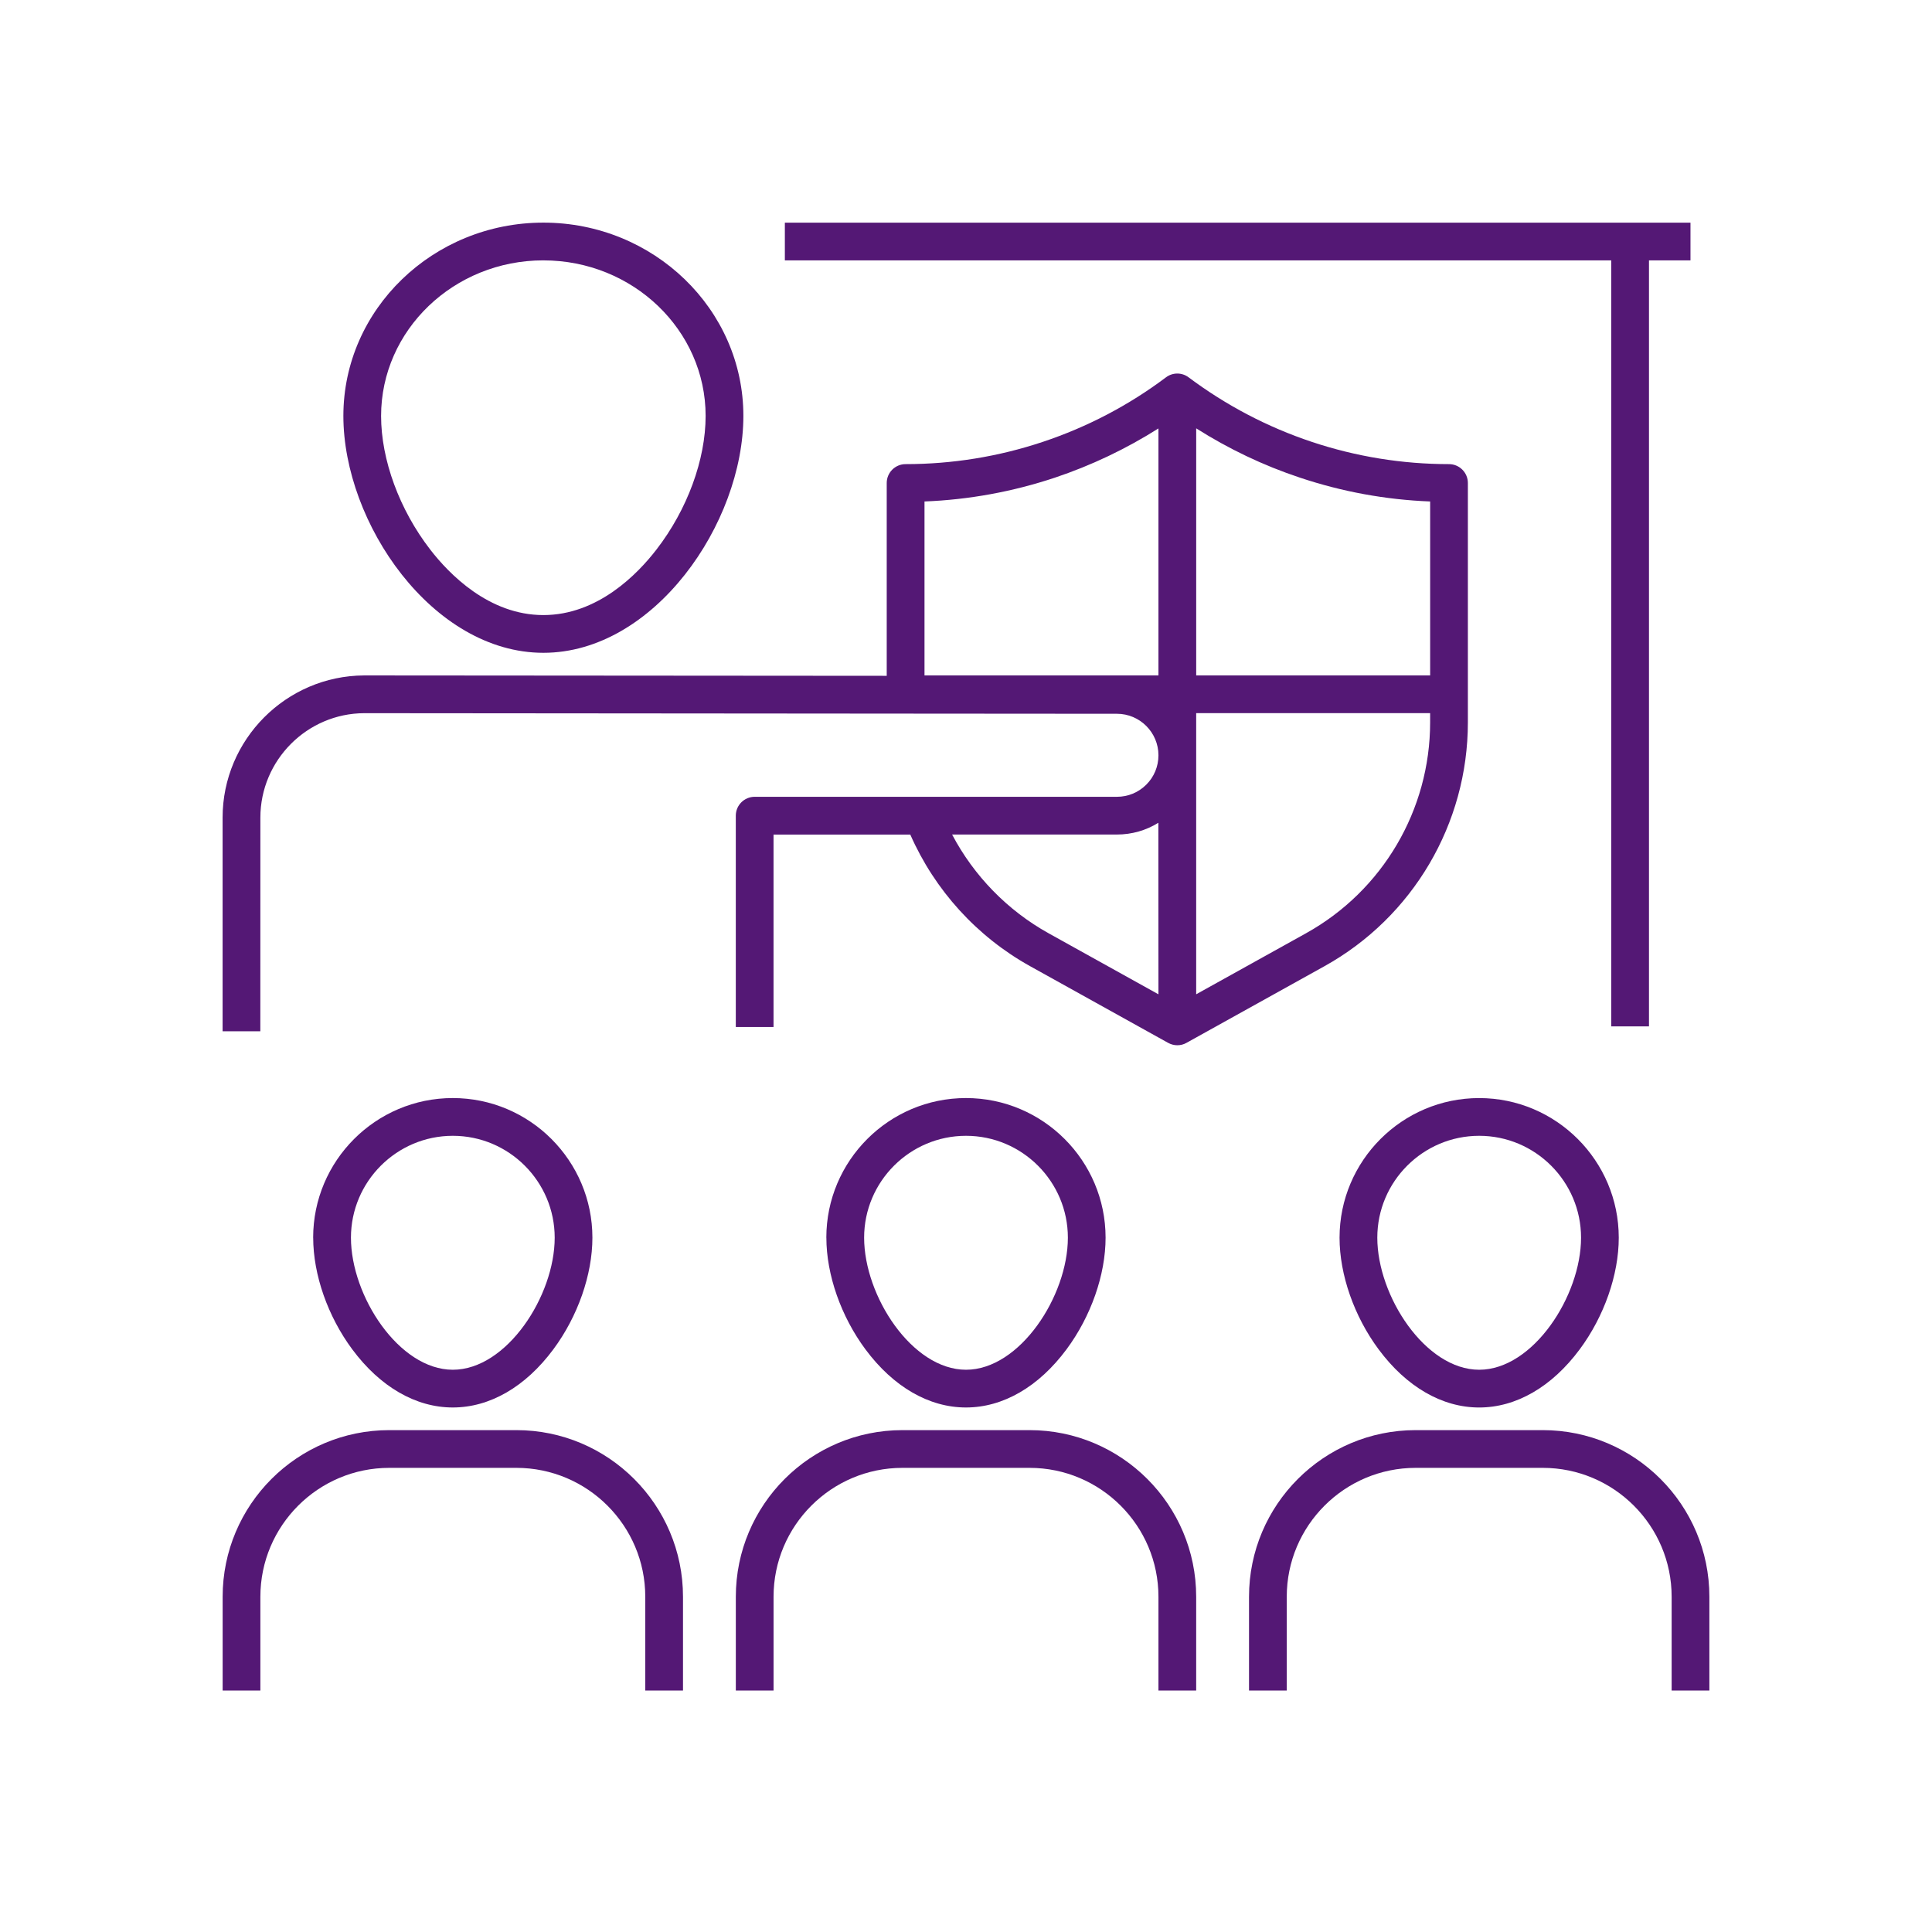 <?xml version="1.0" encoding="UTF-8"?>
<svg width="100pt" height="100pt" version="1.1" viewBox="0 0 100 100" xmlns="http://www.w3.org/2000/svg">
 <path d="m83.398 53.125h1.953v-39.648h2.148v-1.953h-46.875v1.953h42.773z" fill="#541875"/>
 <path d="m26.727 74.023h-6.578c-4.758 0-8.625 3.867-8.625 8.625v4.852h1.953v-4.852c0-3.68 2.992-6.672 6.672-6.672h6.578c3.68 0 6.672 2.992 6.672 6.672v4.852h1.953v-4.852c0-4.758-3.867-8.625-8.625-8.625z" fill="#541875"/>
 <path d="m53.289 74.023h-6.578c-4.758 0-8.625 3.867-8.625 8.625v4.852h1.953v-4.852c0-3.68 2.992-6.672 6.672-6.672h6.578c3.68 0 6.672 2.992 6.672 6.672v4.852h1.953v-4.852c0-4.758-3.867-8.625-8.625-8.625z" fill="#541875"/>
 <path d="m79.852 74.023h-6.578c-4.758 0-8.625 3.867-8.625 8.625v4.852h1.953v-4.852c0-3.68 2.992-6.672 6.672-6.672h6.578c3.68 0 6.672 2.992 6.672 6.672v4.852h1.953v-4.852c0-4.758-3.867-8.625-8.625-8.625z" fill="#541875"/>
 <path d="m16.211 64.062c0 1.918 0.758 4.078 2.023 5.781 1.441 1.941 3.289 3.008 5.203 3.008s3.762-1.066 5.203-3.008c1.266-1.703 2.023-3.863 2.023-5.781 0-3.984-3.242-7.227-7.227-7.227s-7.227 3.242-7.227 7.227zm12.5 0c0 3.016-2.484 6.836-5.273 6.836s-5.273-3.82-5.273-6.836c0-2.906 2.367-5.273 5.273-5.273s5.273 2.367 5.273 5.273z" fill="#541875"/>
 <path d="m28.125 33.789c5.734 0 10.352-6.707 10.352-12.262 0-5.516-4.644-10.004-10.352-10.004s-10.352 4.488-10.352 10.004c0 5.555 4.617 12.262 10.352 12.262zm0-20.312c4.633 0 8.398 3.609 8.398 8.051 0 2.266-0.949 4.852-2.543 6.914-0.977 1.27-3.039 3.394-5.856 3.394s-4.879-2.125-5.856-3.391c-1.594-2.062-2.543-4.648-2.543-6.914 0-4.445 3.766-8.055 8.398-8.055z" fill="#541875"/>
 <path d="m42.773 64.062c0 1.918 0.758 4.078 2.023 5.781 1.441 1.941 3.289 3.008 5.203 3.008s3.762-1.066 5.203-3.008c1.266-1.703 2.023-3.863 2.023-5.781 0-3.984-3.242-7.227-7.227-7.227s-7.227 3.242-7.227 7.227zm12.5 0c0 3.016-2.484 6.836-5.273 6.836-2.793 0-5.273-3.82-5.273-6.836 0-2.906 2.367-5.273 5.273-5.273s5.273 2.367 5.273 5.273z" fill="#541875"/>
 <path d="m76.562 56.836c-3.984 0-7.227 3.242-7.227 7.227 0 1.918 0.758 4.078 2.023 5.781 1.441 1.941 3.289 3.008 5.203 3.008s3.762-1.066 5.203-3.008c1.266-1.703 2.023-3.863 2.023-5.781 0-3.984-3.242-7.227-7.227-7.227zm0 14.062c-2.789 0-5.273-3.82-5.273-6.836 0-2.906 2.367-5.273 5.273-5.273s5.273 2.367 5.273 5.273c0 3.016-2.484 6.836-5.273 6.836z" fill="#541875"/>
 <path d="m13.477 42.32c0-2.969 2.414-5.394 5.375-5.406l28.023 0.023 10.938 0.008c1.184 0 2.148 0.965 2.148 2.148 0 0.574-0.223 1.117-0.629 1.52-0.406 0.406-0.945 0.629-1.52 0.629h-18.75c-0.539 0-0.977 0.438-0.977 0.977v10.938h1.953v-9.961h7.078c1.266 2.879 3.449 5.285 6.207 6.816l7.137 3.965c0.148 0.082 0.312 0.125 0.477 0.125s0.328-0.039 0.477-0.125l7.137-3.965c4.582-2.543 7.426-7.379 7.426-12.621v-12.391c0-0.539-0.438-0.977-0.977-0.977-2.418 0-4.809-0.387-7.102-1.152-2.297-0.766-4.438-1.891-6.375-3.34-0.348-0.262-0.824-0.262-1.172 0-1.934 1.453-4.078 2.574-6.375 3.34-2.297 0.766-4.688 1.152-7.102 1.152-0.539 0-0.977 0.438-0.977 0.977v9.98l-27.051-0.02c-4.039 0.02-7.324 3.324-7.324 7.359v11.059h1.953zm35.805 0.875h8.527c0.773 0 1.508-0.211 2.148-0.609l0.004 8.879-5.688-3.16c-2.129-1.184-3.863-2.969-4.992-5.109zm18.32 5.109-5.688 3.16v-14.551h12.109v0.477c0 4.531-2.461 8.715-6.422 10.914zm6.422-22.348v9.004h-12.109v-12.789c1.676 1.062 3.473 1.922 5.367 2.551 2.184 0.73 4.445 1.145 6.742 1.234zm-19.43-1.23c1.891-0.633 3.688-1.488 5.367-2.551v12.785h-12.109v-9.004c2.297-0.09 4.559-0.504 6.742-1.23z" fill="#541875"/>
</svg>
